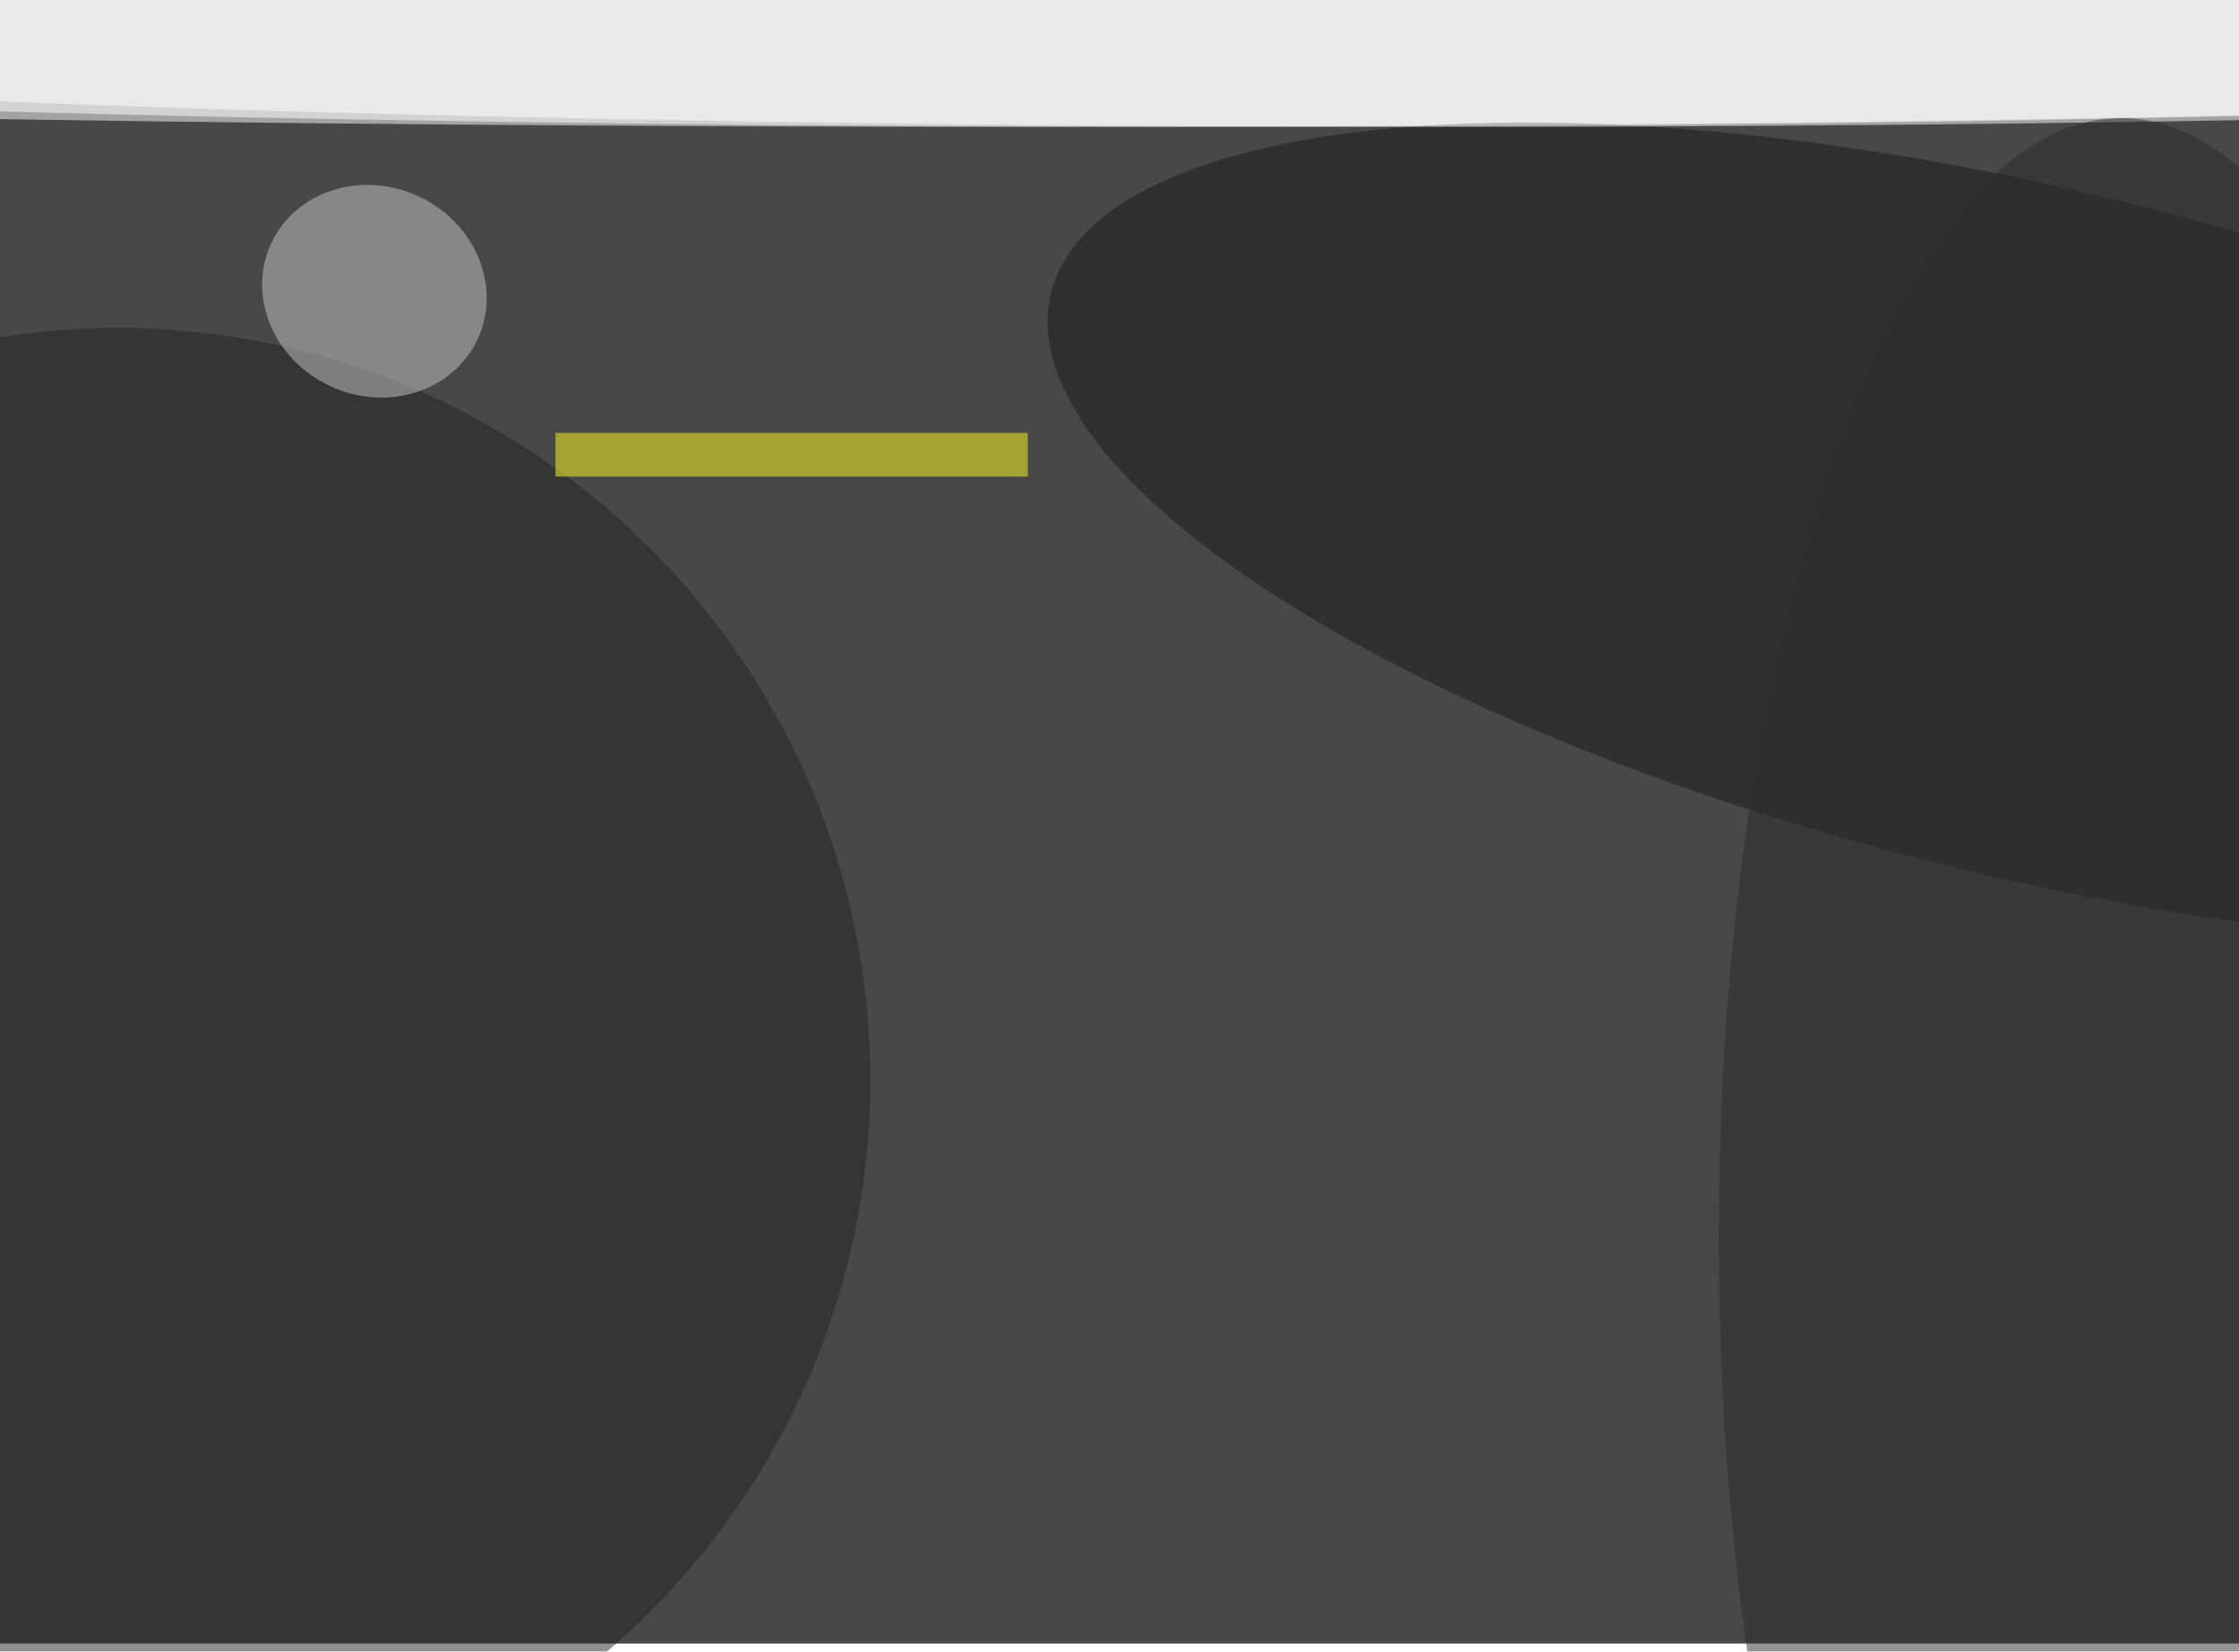 <svg xmlns="http://www.w3.org/2000/svg" viewBox="0 0 1110 819"><filter id="b"><feGaussianBlur stdDeviation="12" /></filter><path fill="#494747" d="M0 0h1110v815H0z"/><g filter="url(#b)" transform="translate(2.2 2.2) scale(4.336)" fill-opacity=".5"><ellipse fill="#fff" cx="138" cy="3" rx="255" ry="11"/><ellipse fill="#fff" cx="116" cy="6" rx="255" ry="8"/><ellipse fill="#1a1b1b" rx="1" ry="1" transform="matrix(9.313 -38.149 112.444 27.45 232.1 60.5)"/><ellipse fill="#232525" cx="13" cy="123" rx="86" ry="86"/><ellipse fill="#fff" cx="166" cy="2" rx="255" ry="12"/><ellipse fill="#c7c8c8" rx="1" ry="1" transform="matrix(11.823 5.438 -5.002 10.875 42.3 32.8)"/><path fill="#ffff23" d="M63 49h54v5H63z"/><ellipse fill="#2c2d2d" cx="242" cy="141" rx="46" ry="128"/></g></svg>